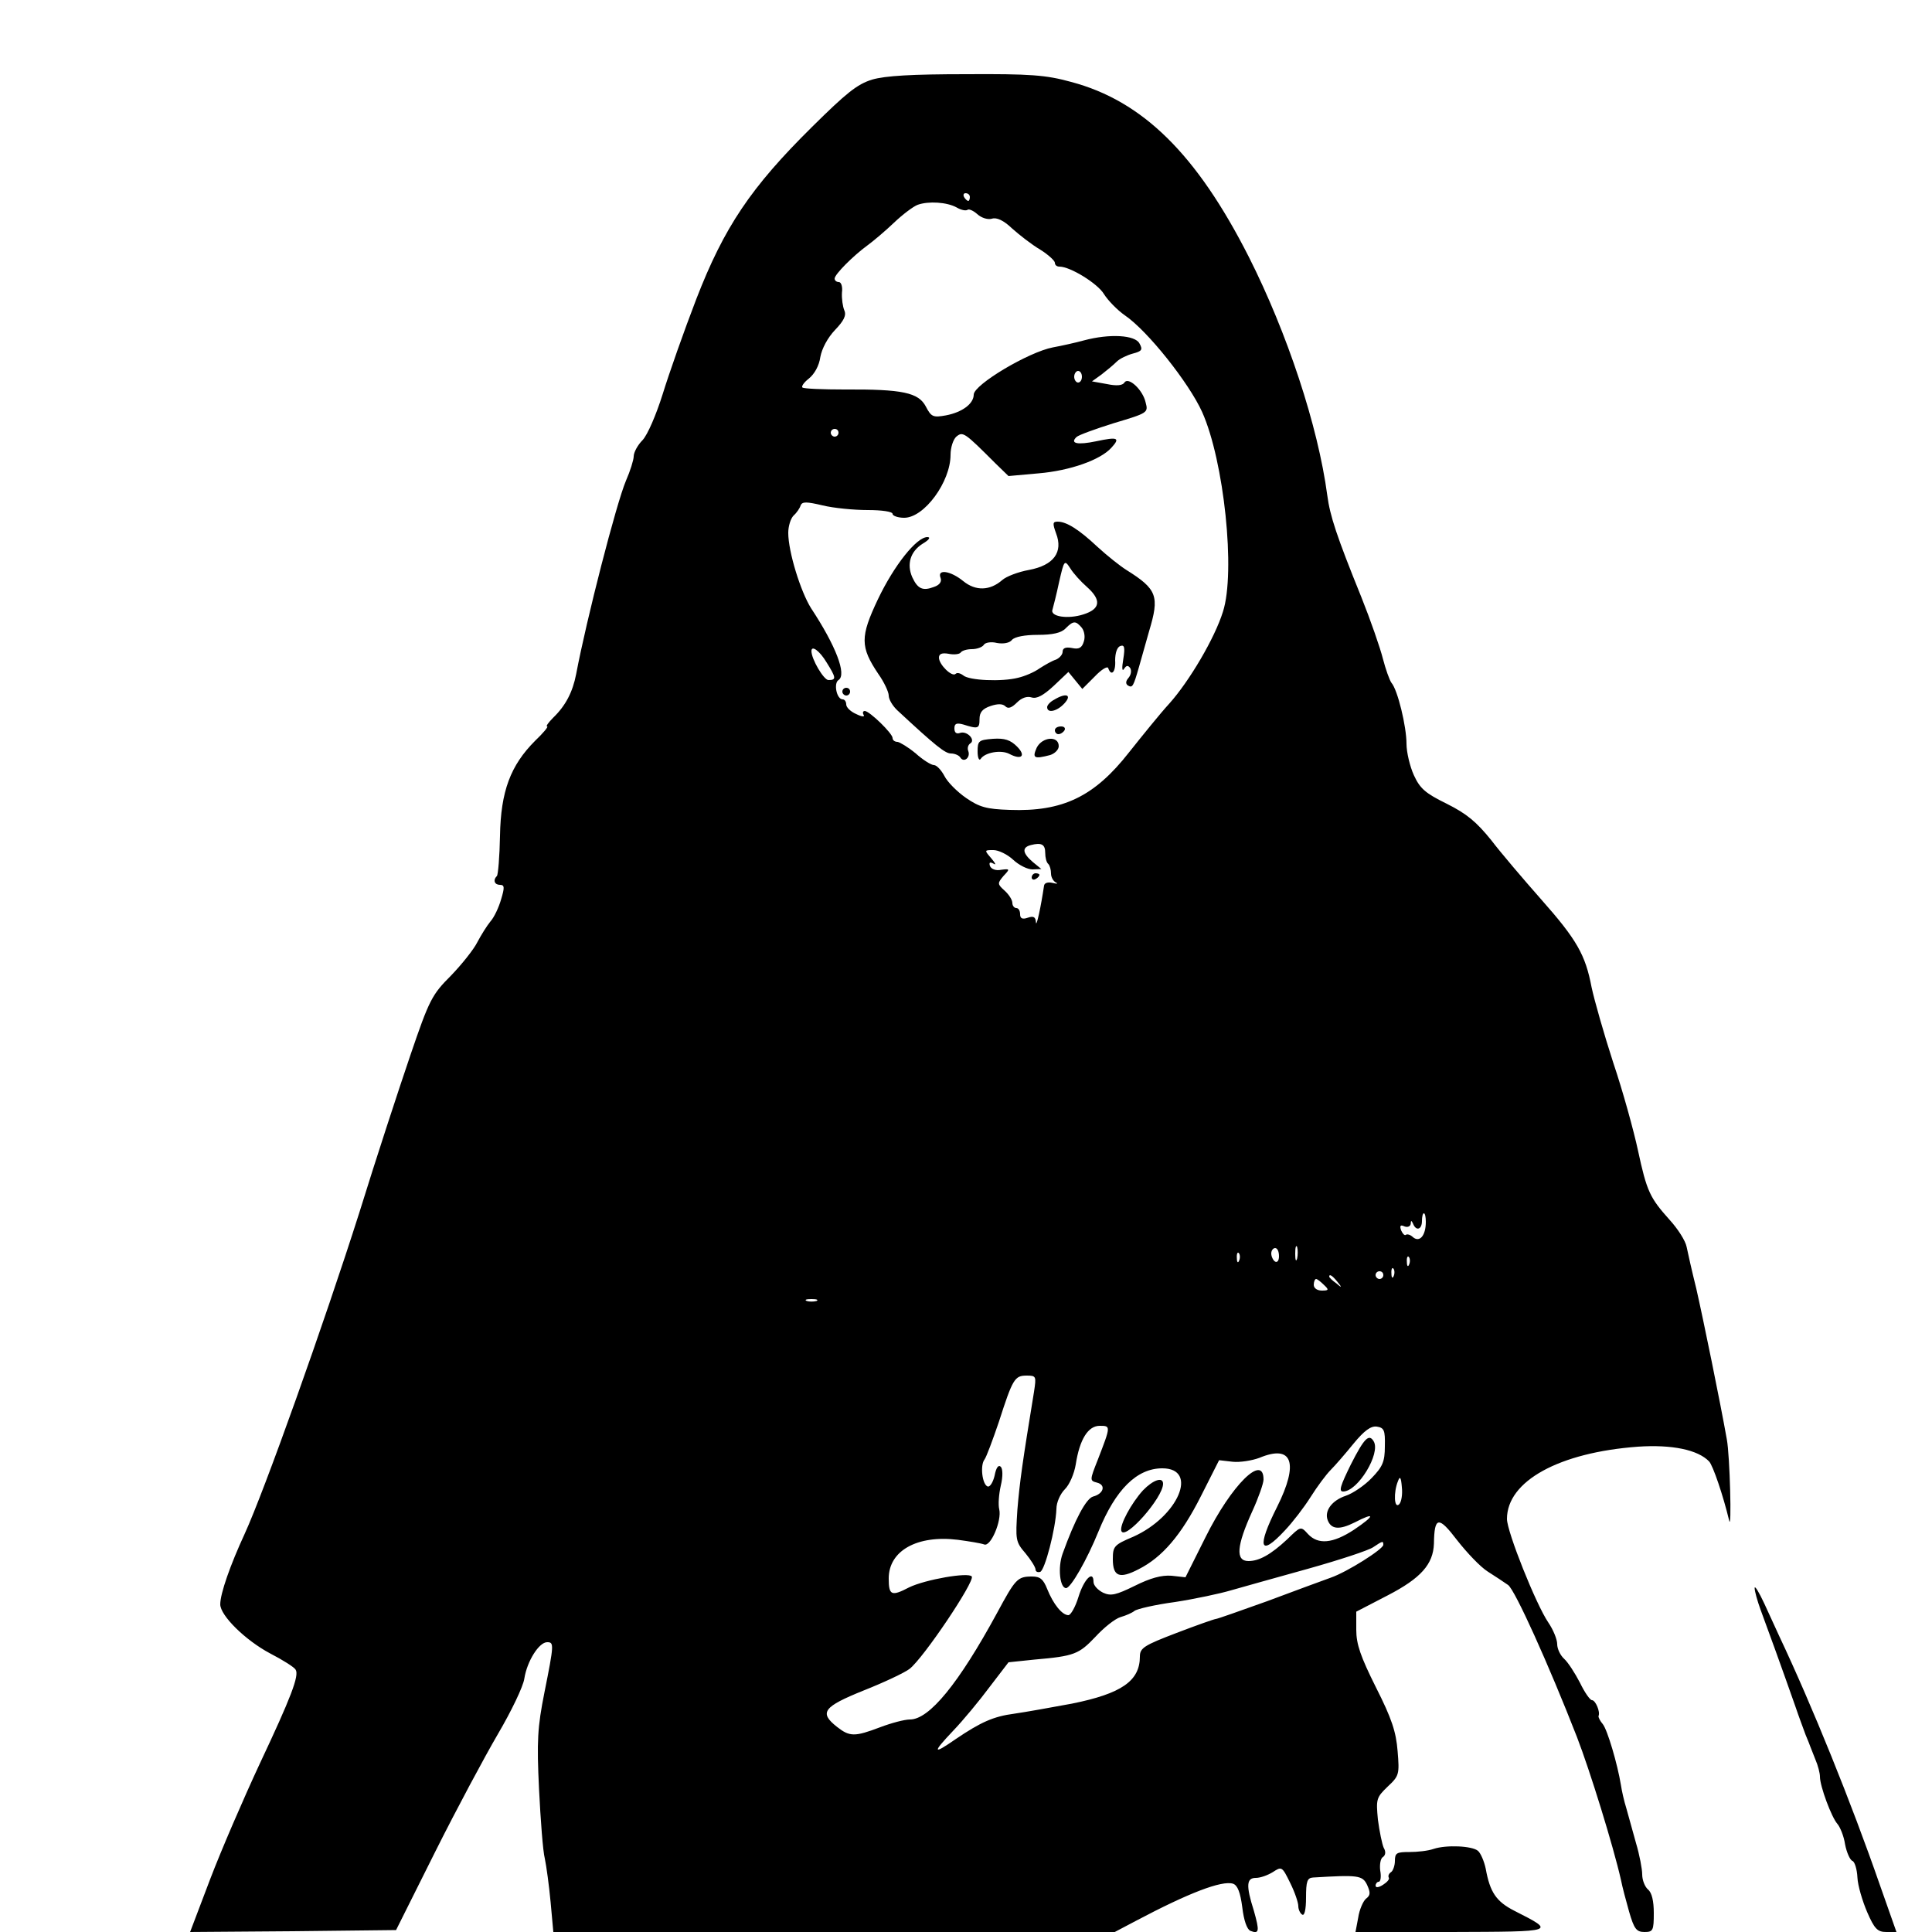 <?xml version="1.0" standalone="no"?>
<!DOCTYPE svg PUBLIC "-//W3C//DTD SVG 20010904//EN"
 "http://www.w3.org/TR/2001/REC-SVG-20010904/DTD/svg10.dtd">
<svg version="1.0" xmlns="http://www.w3.org/2000/svg"
 width="500pt" height="500pt" viewBox="0 0 500 500"
 preserveAspectRatio="xMidYMid meet">

<g transform="translate(0,500) scale(0.1,-0.1)"
fill="#000000" stroke="none">
<path d="M2257 4794 c-39 -12 -67 -35 -155 -122 -159 -157 -228 -260 -300
-446 -32 -83 -71 -194 -87 -246 -17 -54 -39 -105 -52 -119 -13 -13 -23 -32
-23 -42 0 -9 -9 -38 -20 -63 -25 -59 -102 -358 -129 -501 -9 -46 -27 -81 -59
-112 -13 -13 -20 -23 -16 -23 4 0 -10 -17 -31 -37 -64 -64 -89 -131 -91 -246
-1 -54 -5 -101 -8 -104 -11 -11 -6 -23 8 -23 12 0 12 -7 3 -37 -6 -21 -18 -47
-28 -58 -9 -11 -24 -35 -34 -54 -9 -18 -40 -57 -68 -86 -49 -49 -56 -62 -105
-206 -29 -85 -89 -268 -132 -407 -92 -289 -246 -721 -297 -832 -37 -80 -63
-154 -63 -182 0 -29 65 -93 129 -127 33 -17 63 -36 66 -42 10 -15 -12 -72 -93
-244 -41 -88 -99 -222 -128 -298 l-52 -137 266 2 267 3 101 202 c55 110 129
248 163 306 34 58 65 122 68 143 7 45 38 94 59 94 18 0 18 -5 -7 -130 -18 -90
-20 -126 -14 -250 4 -80 10 -161 15 -180 4 -19 11 -70 15 -113 l7 -77 726 0
727 0 55 29 c136 72 222 105 251 96 12 -4 19 -23 24 -61 4 -34 12 -57 21 -61
23 -9 24 -1 9 52 -21 66 -19 85 5 85 12 0 31 7 44 15 23 15 24 15 45 -28 12
-24 21 -51 21 -60 0 -9 5 -19 10 -22 6 -4 10 13 10 44 0 42 3 51 18 52 116 7
128 6 140 -19 9 -20 9 -27 -3 -36 -7 -6 -17 -28 -20 -49 l-7 -37 248 0 c273 1
271 0 163 55 -47 24 -63 48 -74 109 -4 19 -13 40 -20 46 -15 13 -82 16 -115 5
-14 -5 -42 -8 -62 -8 -33 0 -38 -2 -38 -23 0 -12 -5 -26 -10 -29 -6 -4 -8 -10
-6 -14 3 -4 -4 -12 -15 -19 -11 -7 -19 -8 -19 -2 0 5 4 10 8 10 5 0 7 13 4 29
-2 16 1 32 7 35 7 5 8 14 2 24 -4 9 -11 42 -15 73 -5 53 -4 57 25 85 30 28 31
32 26 92 -4 50 -15 84 -56 165 -40 80 -51 112 -51 149 l0 47 81 42 c87 45 118
81 120 134 1 71 12 72 60 9 25 -32 60 -69 79 -81 19 -12 43 -28 53 -35 18 -13
105 -206 178 -393 34 -88 94 -282 114 -370 3 -16 13 -54 21 -82 13 -45 19 -53
40 -53 22 0 24 4 24 49 0 31 -5 53 -15 61 -8 7 -15 24 -15 39 0 14 -7 51 -16
81 -8 30 -20 71 -25 90 -6 19 -12 46 -14 60 -9 55 -35 143 -47 158 -7 8 -12
18 -11 21 5 11 -8 41 -17 41 -5 0 -19 20 -31 45 -13 25 -31 53 -41 62 -10 9
-18 26 -18 38 0 12 -10 37 -23 56 -32 47 -107 235 -107 268 0 98 135 172 339
187 88 6 155 -8 184 -38 10 -10 37 -90 52 -153 7 -31 2 168 -6 210 -17 96 -61
311 -79 390 -11 44 -22 93 -25 108 -3 16 -23 47 -44 70 -51 57 -59 73 -82 180
-11 51 -39 153 -64 227 -24 74 -49 162 -56 195 -16 84 -38 123 -131 228 -45
51 -103 119 -129 153 -38 47 -63 68 -115 94 -55 27 -69 39 -85 74 -10 22 -19
59 -19 81 0 45 -23 140 -39 158 -5 7 -15 35 -22 62 -7 28 -32 100 -56 160 -64
158 -81 210 -88 263 -24 180 -104 421 -203 617 -135 266 -275 404 -460 453
-65 18 -106 21 -272 20 -139 0 -209 -4 -243 -14z m253 -304 c0 -5 -2 -10 -4
-10 -3 0 -8 5 -11 10 -3 6 -1 10 4 10 6 0 11 -4 11 -10z m-34 -27 c12 -7 24
-9 28 -6 3 3 15 -2 25 -11 11 -10 27 -15 38 -12 12 4 30 -4 52 -25 19 -17 51
-42 73 -55 21 -13 38 -29 38 -34 0 -6 5 -10 12 -10 28 0 99 -44 115 -71 10
-16 34 -41 54 -55 59 -40 166 -175 200 -250 57 -127 87 -415 54 -517 -21 -68
-87 -180 -139 -238 -23 -25 -69 -82 -104 -126 -90 -115 -172 -154 -309 -149
-60 2 -78 7 -113 31 -23 16 -48 41 -56 57 -8 15 -20 28 -27 28 -7 0 -28 13
-47 30 -19 16 -41 29 -47 30 -7 0 -13 4 -13 10 0 12 -60 70 -72 70 -5 0 -6 -5
-3 -10 4 -6 -5 -5 -19 2 -14 6 -26 17 -26 25 0 7 -4 13 -9 13 -16 0 -24 42
-11 50 22 14 -7 89 -71 186 -27 43 -59 146 -59 195 0 17 6 37 14 45 8 7 16 19
18 26 4 10 15 10 57 0 29 -7 81 -12 117 -12 36 0 64 -4 64 -10 0 -5 14 -10 30
-10 52 0 120 93 120 163 0 19 7 40 15 47 17 14 21 11 101 -69 l34 -33 78 7
c82 7 160 35 188 66 24 26 17 29 -39 17 -48 -10 -69 -6 -51 11 5 5 49 21 97
36 87 26 89 27 82 53 -7 33 -45 68 -55 52 -5 -8 -21 -9 -45 -4 l-39 7 25 18
c13 10 31 25 39 33 8 8 27 17 42 21 23 6 26 10 17 26 -11 22 -77 26 -144 8
-22 -6 -58 -14 -80 -18 -63 -12 -204 -96 -205 -122 0 -24 -30 -46 -72 -54 -33
-6 -38 -4 -52 23 -19 36 -60 45 -211 44 -55 0 -104 2 -108 5 -4 2 3 13 16 23
15 12 27 34 30 56 4 22 19 50 38 70 23 24 30 38 24 51 -4 10 -7 30 -6 46 2 15
-2 27 -8 27 -6 0 -11 4 -11 9 0 11 48 59 85 86 15 11 46 37 69 59 22 21 50 42
61 46 28 10 76 7 101 -7z m324 -438 c0 -8 -4 -15 -10 -15 -5 0 -10 7 -10 15 0
8 5 15 10 15 6 0 10 -7 10 -15z m-630 -145 c0 -5 -4 -10 -10 -10 -5 0 -10 5
-10 10 0 6 5 10 10 10 6 0 10 -4 10 -10z m-31 -594 c25 -40 26 -46 5 -46 -12
0 -44 54 -44 75 0 16 21 1 39 -29z m566 -493 c0 -12 3 -25 8 -29 4 -4 7 -15 7
-25 0 -9 6 -20 13 -23 6 -3 3 -4 -9 -1 -12 3 -21 0 -22 -7 -8 -54 -20 -110
-21 -95 -1 14 -6 17 -21 12 -14 -5 -20 -2 -20 9 0 9 -4 16 -10 16 -5 0 -10 6
-10 13 0 8 -9 22 -20 32 -19 17 -19 19 -3 38 17 18 17 19 -6 16 -14 -3 -26 2
-29 10 -3 9 0 11 9 6 8 -5 5 1 -5 13 -19 22 -19 22 5 22 13 0 36 -11 51 -25
15 -14 37 -25 50 -25 l23 1 -22 18 c-27 23 -29 38 -5 44 27 7 37 2 37 -20z
m985 -955 c0 -36 -16 -54 -33 -40 -7 7 -16 9 -19 6 -3 -2 -8 3 -12 12 -4 12
-2 15 9 10 8 -3 15 0 16 7 0 9 2 9 6 0 8 -20 23 -15 23 7 0 11 2 20 5 20 3 0
5 -10 5 -22z m-333 -95 c-3 -10 -5 -4 -5 12 0 17 2 24 5 18 2 -7 2 -21 0 -30z
m-47 6 c0 -11 -4 -17 -10 -14 -5 3 -10 13 -10 21 0 8 5 14 10 14 6 0 10 -9 10
-21z m-103 -11 c-3 -8 -6 -5 -6 6 -1 11 2 17 5 13 3 -3 4 -12 1 -19z m440 -10
c-3 -8 -6 -5 -6 6 -1 11 2 17 5 13 3 -3 4 -12 1 -19z m-40 -30 c-3 -8 -6 -5
-6 6 -1 11 2 17 5 13 3 -3 4 -12 1 -19z m-27 2 c0 -5 -4 -10 -10 -10 -5 0 -10
5 -10 10 0 6 5 10 10 10 6 0 10 -4 10 -10z m-119 -17 c13 -16 12 -17 -3 -4
-10 7 -18 15 -18 17 0 8 8 3 21 -13z m-35 -8 c14 -13 13 -15 -5 -15 -12 0 -21
6 -21 15 0 8 3 15 6 15 3 0 12 -7 20 -15z m-1313 -42 c-7 -2 -19 -2 -25 0 -7
3 -2 5 12 5 14 0 19 -2 13 -5z m563 -235 c-30 -183 -37 -233 -43 -305 -5 -78
-5 -83 21 -113 14 -17 26 -36 26 -42 0 -5 5 -8 12 -6 12 4 40 111 42 163 0 17
10 39 22 51 12 12 24 40 28 64 10 65 32 100 62 100 29 0 29 0 -5 -88 -21 -53
-21 -54 -2 -59 24 -6 17 -29 -10 -36 -18 -5 -47 -59 -79 -148 -13 -36 -7 -89
9 -89 12 0 54 73 84 147 44 108 99 163 165 163 95 0 41 -125 -75 -177 -50 -21
-53 -25 -53 -58 0 -45 17 -52 67 -26 61 31 110 88 161 189 l47 93 35 -4 c19
-2 50 3 69 10 86 36 103 -13 46 -127 -53 -105 -45 -131 20 -61 20 21 50 60 67
87 17 27 40 58 52 70 11 11 38 42 59 68 28 34 45 46 60 44 19 -3 22 -9 21 -51
0 -40 -6 -53 -34 -82 -18 -19 -49 -40 -67 -46 -36 -12 -56 -39 -47 -63 9 -24
30 -26 70 -6 54 28 53 18 -2 -19 -55 -36 -93 -39 -119 -11 -19 21 -19 20 -54
-14 -42 -39 -72 -56 -100 -56 -34 0 -31 39 10 129 16 35 29 72 29 82 0 68 -83
-14 -150 -149 l-52 -104 -36 4 c-26 2 -55 -6 -95 -26 -49 -24 -62 -27 -82 -18
-14 7 -25 19 -25 28 0 32 -25 7 -39 -39 -8 -26 -20 -47 -26 -47 -16 0 -39 28
-55 68 -10 25 -18 32 -39 32 -38 0 -43 -6 -91 -95 -99 -182 -175 -275 -225
-275 -14 0 -48 -9 -77 -20 -66 -25 -79 -25 -112 1 -47 37 -35 52 69 94 53 21
106 46 119 56 36 28 169 226 161 239 -8 12 -121 -8 -162 -28 -46 -24 -53 -21
-53 23 0 72 74 113 179 100 30 -4 60 -9 68 -12 17 -7 46 62 39 91 -3 12 -1 39
4 61 6 25 5 44 0 49 -6 6 -12 -2 -16 -23 -4 -17 -12 -30 -18 -28 -14 5 -20 55
-8 70 5 7 21 50 37 97 36 112 41 120 72 120 25 0 25 -2 19 -42z m945 -291
c-13 -13 -15 31 -3 60 5 14 8 10 10 -16 2 -18 -1 -38 -7 -44z m-41 -105 c0
-11 -93 -70 -136 -85 -22 -8 -96 -35 -165 -61 -70 -25 -129 -46 -133 -46 -3 0
-49 -16 -101 -36 -84 -32 -95 -39 -95 -61 0 -63 -47 -96 -176 -122 -54 -10
-121 -22 -149 -26 -54 -7 -87 -22 -152 -66 -59 -41 -61 -36 -7 21 26 27 69 79
95 114 l49 64 67 7 c104 9 115 14 158 59 22 24 51 47 65 51 14 4 30 11 36 16
6 5 53 16 105 23 52 8 117 22 144 30 28 8 117 33 200 56 82 23 158 48 169 56
24 16 26 17 26 6z"/>
<path d="M2733 3620 c19 -49 -6 -83 -70 -95 -28 -5 -59 -17 -69 -26 -32 -28
-69 -29 -101 -3 -33 27 -68 32 -59 9 4 -10 -2 -19 -17 -24 -29 -11 -42 -5 -56
25 -15 34 -5 67 27 87 17 10 21 17 12 17 -28 0 -86 -73 -128 -161 -46 -97 -46
-123 1 -193 15 -21 27 -47 27 -56 0 -10 10 -27 23 -39 98 -91 123 -111 138
-111 10 0 21 -5 24 -10 9 -15 27 -1 21 16 -3 7 -1 16 5 20 15 9 -9 34 -27 27
-9 -3 -14 1 -14 12 0 12 5 15 23 10 38 -12 42 -11 42 14 0 18 8 27 29 34 18 6
31 6 38 -1 7 -7 16 -4 30 10 12 12 26 17 38 13 13 -4 30 5 57 30 l38 36 18
-22 18 -22 32 32 c17 18 33 28 35 22 8 -23 20 -10 18 20 0 19 5 34 13 37 11 4
13 -3 8 -34 -4 -23 -3 -33 2 -25 6 9 10 10 16 2 4 -7 2 -18 -5 -26 -7 -8 -7
-15 -1 -19 12 -7 14 -3 29 49 6 22 18 63 26 92 27 90 21 108 -59 158 -16 10
-50 37 -75 60 -48 45 -80 65 -103 65 -13 0 -13 -5 -4 -30z m80 -139 c38 -34
35 -57 -9 -71 -40 -13 -88 -6 -80 13 2 7 10 38 17 71 13 57 14 58 29 35 8 -13
27 -34 43 -48z m-13 -106 c6 -8 9 -23 5 -35 -5 -17 -13 -21 -31 -17 -16 3 -24
0 -24 -10 0 -7 -8 -16 -17 -20 -10 -3 -29 -14 -43 -23 -14 -10 -38 -20 -55
-24 -43 -11 -127 -7 -142 6 -8 6 -16 8 -20 4 -9 -9 -43 24 -43 42 0 10 8 13
25 10 14 -3 28 -1 31 3 3 5 16 9 29 9 13 0 27 5 31 11 3 6 19 9 34 5 17 -3 33
0 39 8 7 8 33 13 67 13 38 0 61 5 72 17 20 20 26 20 42 1z"/>
<path d="M2180 3210 c0 -5 5 -10 10 -10 6 0 10 5 10 10 0 6 -4 10 -10 10 -5 0
-10 -4 -10 -10z"/>
<path d="M2728 3189 c-10 -5 -18 -14 -18 -19 0 -17 26 -11 45 10 20 22 4 28
-27 9z"/>
<path d="M2730 3110 c0 -5 4 -10 9 -10 6 0 13 5 16 10 3 6 -1 10 -9 10 -9 0
-16 -4 -16 -10z"/>
<path d="M2530 3055 c0 -16 4 -25 8 -19 11 17 53 24 74 13 32 -17 44 -5 20 19
-17 17 -32 22 -62 20 -37 -3 -40 -5 -40 -33z"/>
<path d="M2683 3065 c-12 -27 -7 -30 35 -19 12 4 22 14 22 23 0 28 -43 24 -57
-4z"/>
<path d="M2670 2729 c0 -5 5 -7 10 -4 6 3 10 8 10 11 0 2 -4 4 -10 4 -5 0 -10
-5 -10 -11z"/>
<path d="M3496 1210 c-27 -55 -32 -70 -20 -70 38 0 98 99 79 130 -12 20 -24 9
-59 -60z"/>
<path d="M2958 1143 c-30 -33 -61 -90 -56 -105 9 -26 108 86 108 122 0 19 -26
10 -52 -17z"/>
<path d="M4541 890 c0 -8 7 -33 15 -55 15 -40 57 -156 90 -250 9 -27 22 -61
27 -75 6 -14 11 -27 12 -30 1 -3 7 -18 13 -33 7 -16 12 -36 12 -45 0 -25 30
-105 45 -122 7 -8 17 -32 20 -53 4 -21 13 -41 19 -43 6 -2 12 -22 13 -43 1
-21 13 -61 25 -89 19 -44 27 -52 50 -52 l26 0 -43 122 c-74 213 -175 463 -260
643 -8 17 -25 55 -39 85 -14 30 -25 48 -25 40z"/>
</g>
</svg>
